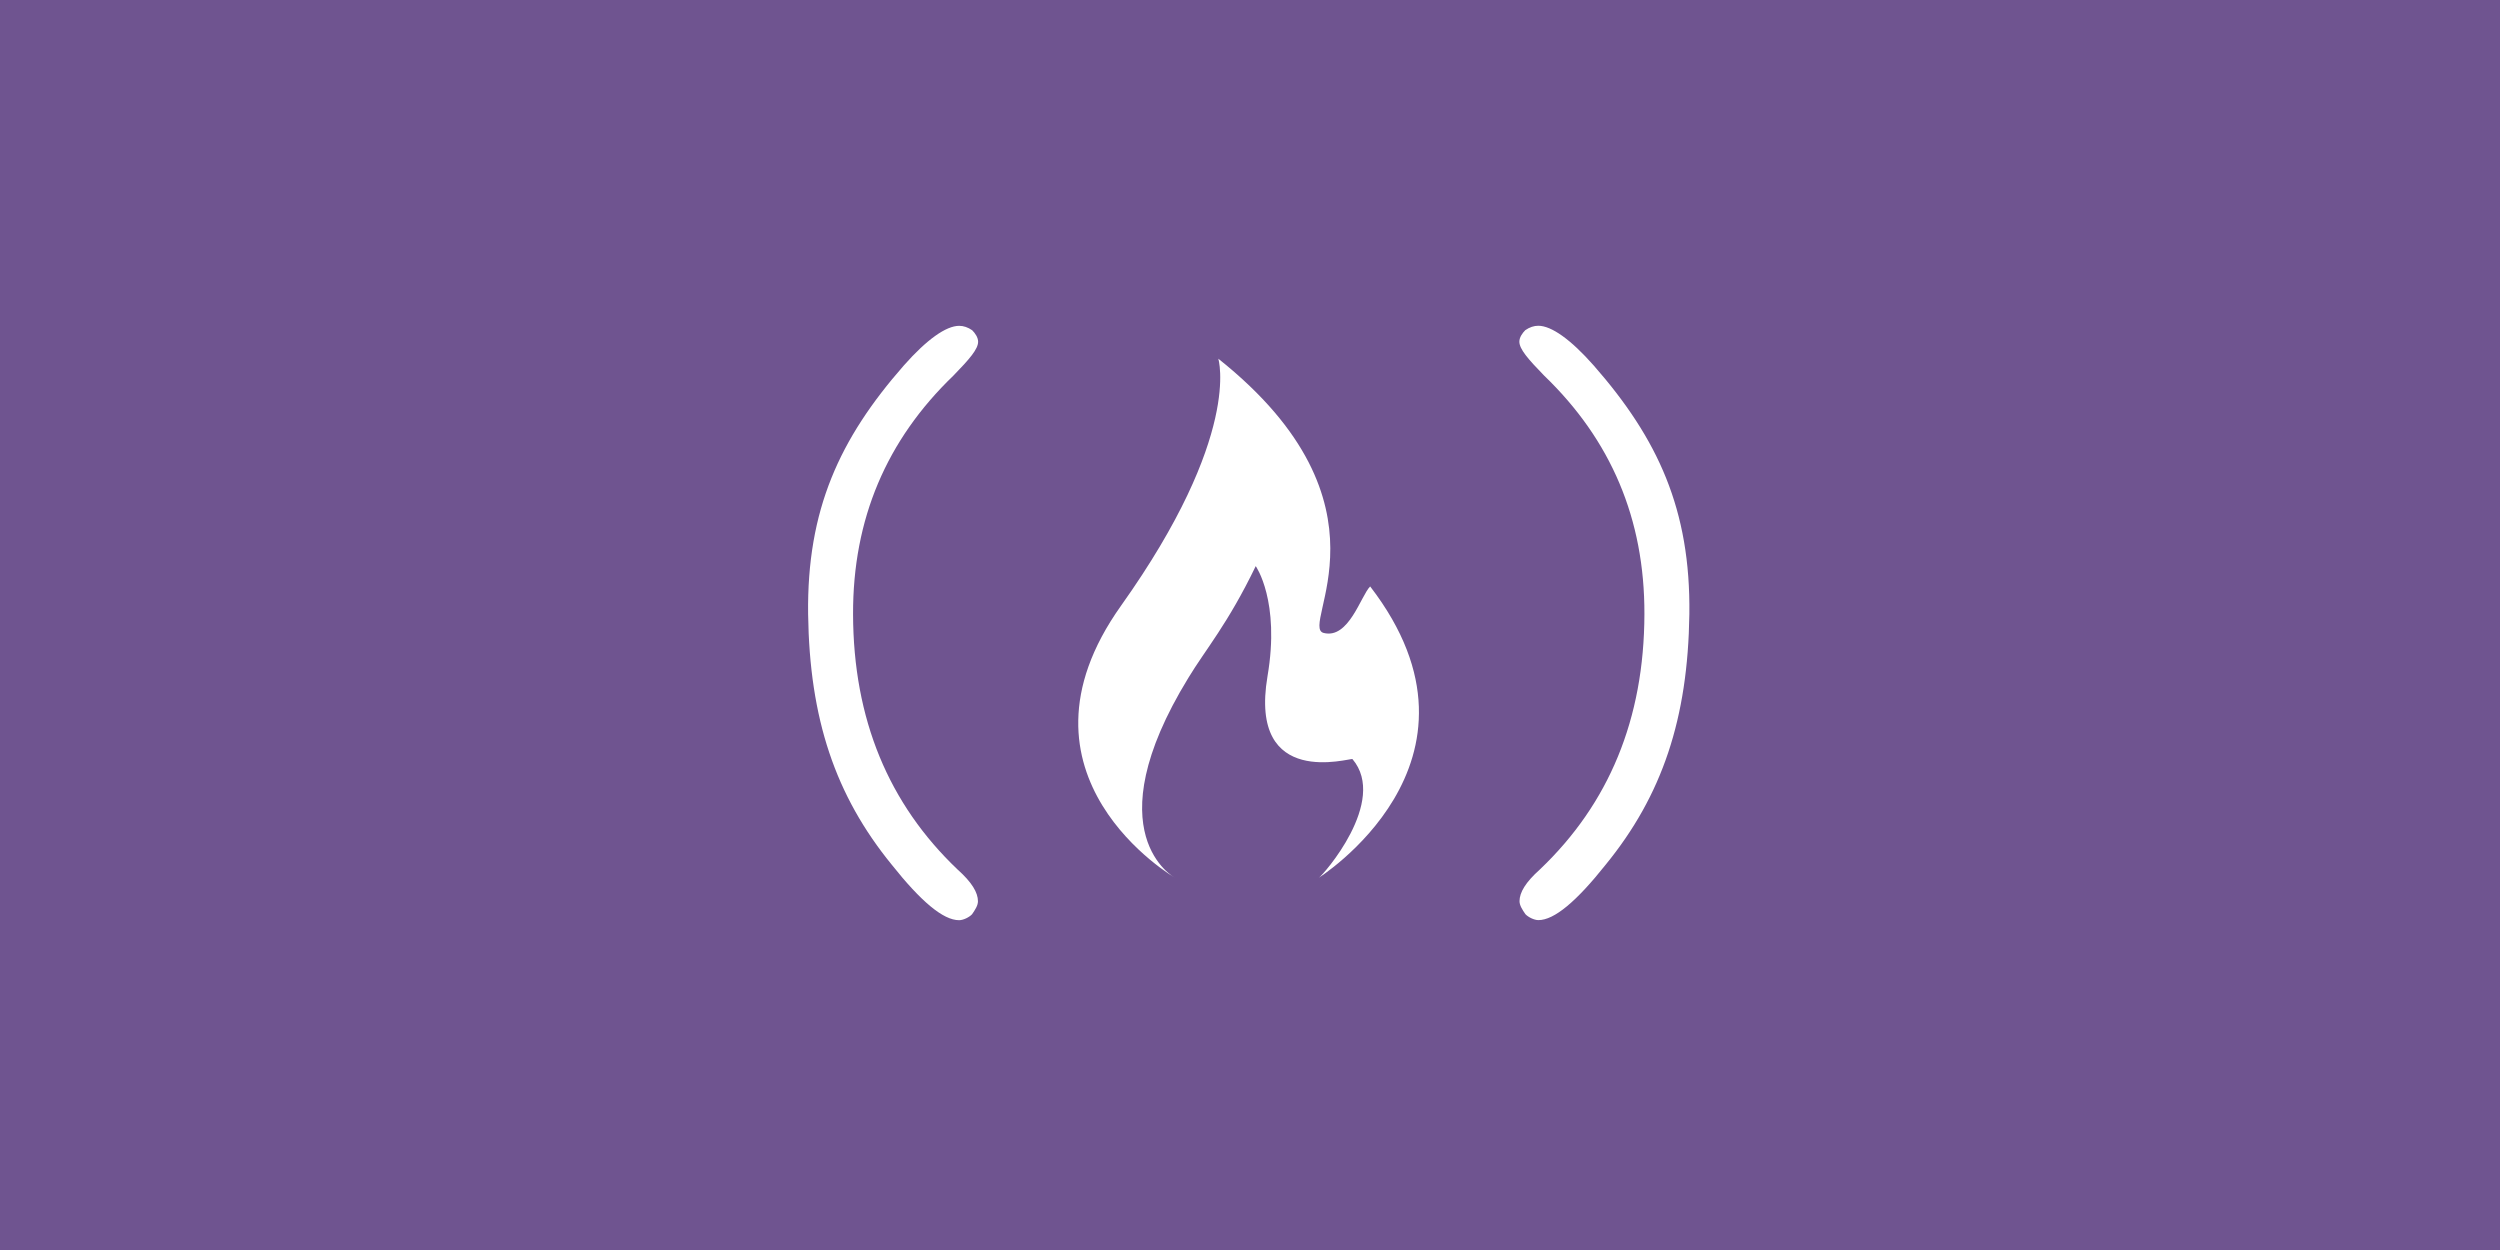 <svg width="990" height="495" viewBox="0 0 990 495" fill="none" xmlns="http://www.w3.org/2000/svg">
<rect width="990" height="495" fill="#6F5490"/>
<path d="M384.982 130.773C386.156 131.942 387.33 133.626 387.335 135.32C387.34 138.247 383.903 142.219 377.548 148.744C351.05 174.258 337.721 205.502 337.811 243.186C337.911 284.877 351.929 318.36 379.177 344.309C384.907 349.429 387.26 353.456 387.27 356.903C387.27 358.592 386.106 360.351 384.937 362.044C383.838 363.218 381.495 364.397 379.806 364.397C373.502 364.412 364.679 356.958 353.158 342.455C330.727 314.963 320.585 284.602 320.015 243.226C319.491 201.83 332.47 173.758 357.874 144.777C367.017 134.42 374.641 129.04 379.841 129.03C381.53 129.025 383.289 129.604 384.982 130.773Z" fill="white"/>
<path d="M524.163 250.645C514.206 248.102 555.062 199.832 482.447 142.039C482.447 142.039 491.974 172.309 443.933 239.859C395.868 307.384 465.306 347.611 465.306 347.611C465.306 347.611 432.717 330.245 470.601 268.416C477.381 257.2 486.254 247.043 497.27 224.182C497.27 224.182 507.022 237.946 501.931 267.786C494.317 312.879 534.949 299.975 535.578 300.604C549.772 317.316 523.823 346.687 522.244 347.611C520.67 348.51 596.349 302.088 542.583 232.225C538.901 235.907 534.114 253.193 524.163 250.645Z" fill="white"/>
<path d="M604.019 130.744C602.845 131.913 601.671 133.596 601.666 135.29C601.661 138.217 605.098 142.189 611.453 148.714C637.951 174.223 651.28 205.472 651.19 243.157C651.091 284.847 637.072 318.33 609.824 344.279C604.094 349.4 601.741 353.426 601.731 356.874C601.731 358.562 602.895 360.321 604.064 362.014C605.163 363.188 607.506 364.362 609.195 364.367C615.5 364.382 624.322 356.928 635.843 342.425C658.275 314.933 668.416 284.573 668.986 243.197C669.511 201.8 656.531 173.728 631.127 144.747C621.984 134.391 614.361 129.01 609.16 129C607.471 128.995 605.713 129.575 604.019 130.744Z" fill="white"/>
</svg>
